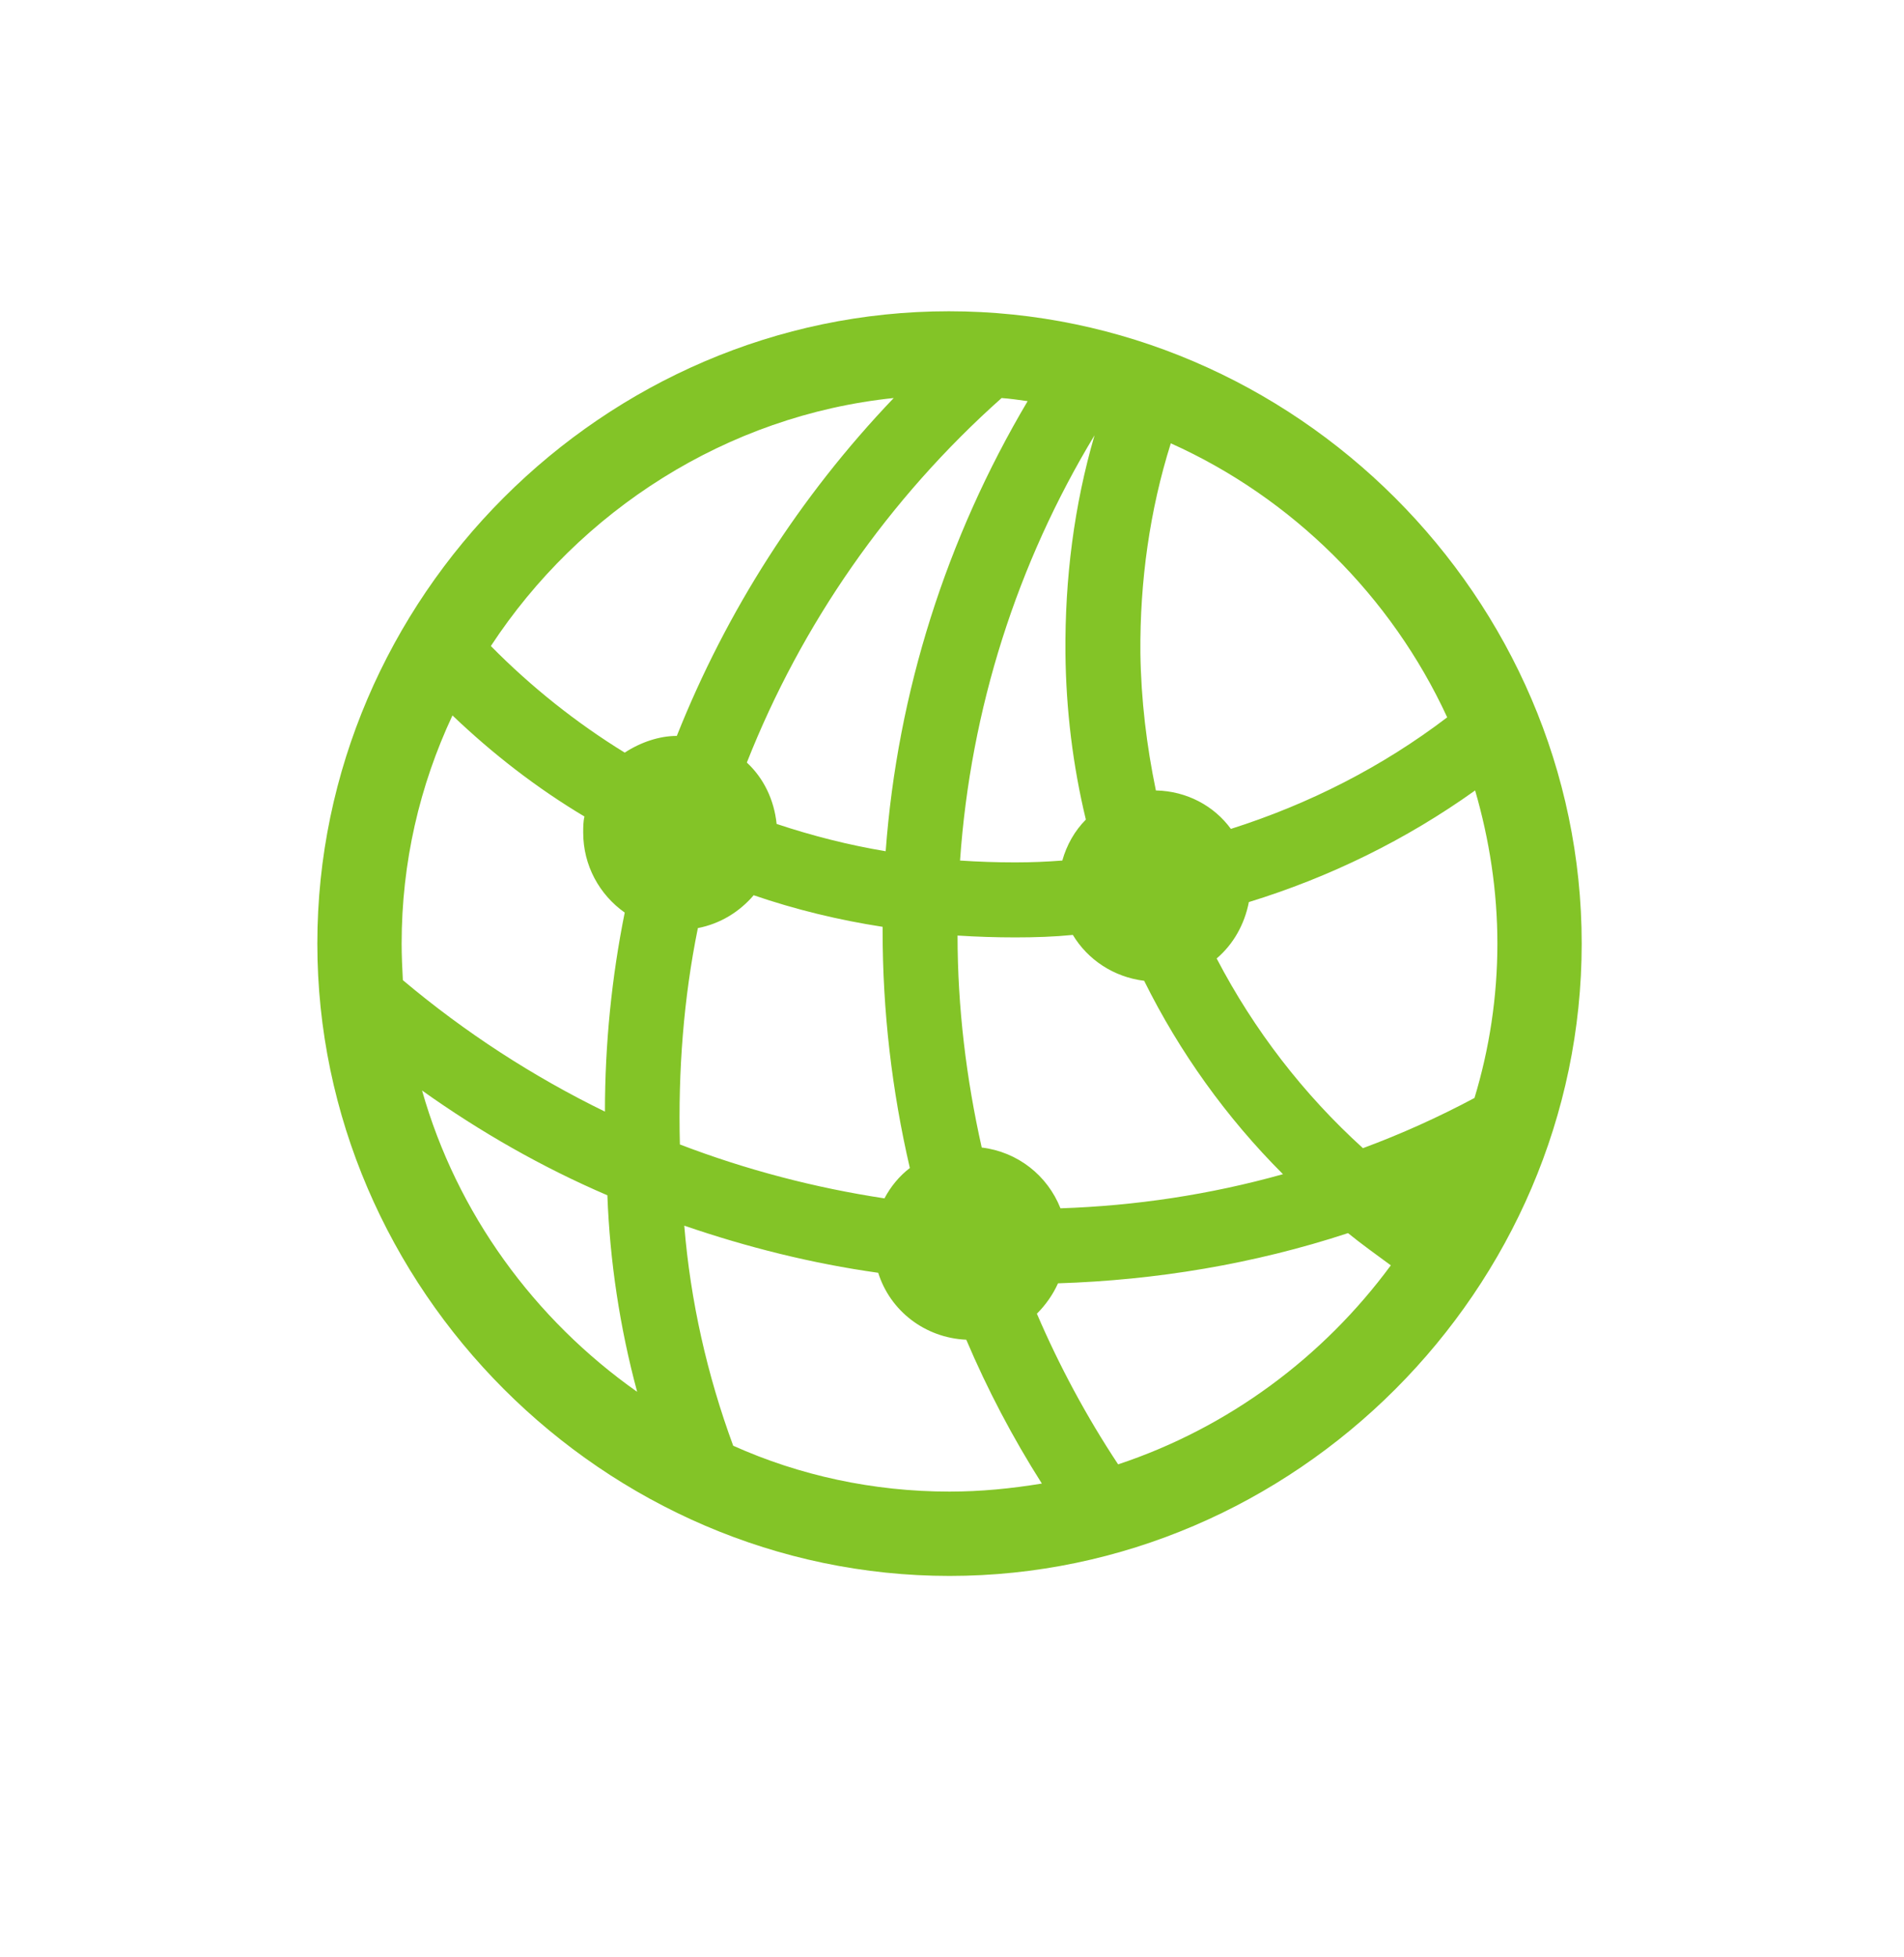 <svg xmlns="http://www.w3.org/2000/svg" width="36" height="37" viewBox="0 0 36 37" fill="none">
  <path d="M17.953 29.79C24.492 29.79 29.906 24.364 29.906 17.837C29.906 11.298 24.48 5.884 17.941 5.884C11.414 5.884 6 11.298 6 17.837C6 24.364 11.426 29.79 17.953 29.79ZM14.684 15.575C14.637 15.118 14.438 14.708 14.121 14.415C15.152 11.802 16.793 9.435 18.938 7.524C19.102 7.536 19.266 7.56 19.43 7.583C17.895 10.173 16.969 13.079 16.746 16.091C16.043 15.974 15.352 15.798 14.684 15.575ZM9.281 12.212C10.957 9.657 13.734 7.853 16.898 7.524C15.117 9.388 13.734 11.556 12.797 13.911C12.469 13.911 12.117 14.028 11.812 14.227C10.898 13.665 10.043 12.985 9.281 12.212ZM20.145 12.352C20.156 13.419 20.285 14.474 20.531 15.493C20.32 15.704 20.168 15.974 20.086 16.267C19.793 16.29 19.5 16.302 19.195 16.302C18.844 16.302 18.492 16.29 18.152 16.267C18.352 13.396 19.23 10.653 20.695 8.228C20.309 9.552 20.133 10.935 20.145 12.352ZM21.562 12.341C21.551 10.993 21.738 9.646 22.137 8.38C24.434 9.411 26.309 11.274 27.363 13.56C26.133 14.497 24.75 15.2 23.273 15.669C22.957 15.235 22.441 14.954 21.855 14.942C21.68 14.099 21.574 13.231 21.562 12.341ZM7.594 17.837C7.594 16.302 7.934 14.849 8.555 13.524C9.316 14.251 10.148 14.896 11.051 15.435C11.027 15.528 11.027 15.634 11.027 15.739C11.027 16.36 11.332 16.911 11.812 17.251C11.566 18.47 11.438 19.735 11.438 21.013C10.09 20.356 8.801 19.524 7.617 18.528C7.605 18.294 7.594 18.071 7.594 17.837ZM28.312 17.837C28.312 18.845 28.16 19.829 27.879 20.755C27.199 21.118 26.496 21.435 25.77 21.704C24.645 20.685 23.707 19.466 23.004 18.118C23.32 17.849 23.531 17.474 23.613 17.052C25.137 16.583 26.578 15.88 27.891 14.942C28.16 15.868 28.312 16.841 28.312 17.837ZM16.688 17.591C16.688 19.114 16.863 20.614 17.203 22.079C17.004 22.231 16.84 22.431 16.723 22.653C15.41 22.454 14.109 22.114 12.855 21.634C12.82 20.239 12.926 18.868 13.195 17.544C13.617 17.462 13.98 17.239 14.25 16.923C15.035 17.192 15.855 17.392 16.688 17.52C16.688 17.544 16.688 17.567 16.688 17.591ZM19.195 17.72C19.57 17.72 19.934 17.708 20.285 17.673C20.566 18.142 21.059 18.47 21.633 18.54C22.301 19.888 23.191 21.13 24.258 22.196C22.875 22.583 21.469 22.794 20.051 22.841C19.805 22.22 19.242 21.774 18.562 21.692C18.27 20.392 18.105 19.044 18.105 17.685C18.469 17.708 18.832 17.72 19.195 17.72ZM7.98 20.614C9.082 21.399 10.254 22.067 11.484 22.595C11.531 23.849 11.719 25.091 12.047 26.31C10.102 24.939 8.637 22.935 7.98 20.614ZM17.953 28.196C16.512 28.196 15.117 27.892 13.863 27.329C13.371 25.993 13.055 24.599 12.938 23.169C14.133 23.579 15.352 23.884 16.605 24.06C16.828 24.774 17.484 25.29 18.27 25.325C18.668 26.263 19.148 27.177 19.699 28.044C19.125 28.138 18.551 28.196 17.953 28.196ZM19.605 24.833C19.77 24.669 19.91 24.47 20.004 24.259C21.855 24.2 23.707 23.895 25.488 23.31C25.746 23.52 26.027 23.72 26.297 23.919C25.02 25.653 23.227 26.989 21.141 27.681C20.543 26.778 20.027 25.817 19.605 24.833Z" fill="#83C427"/>
</svg>